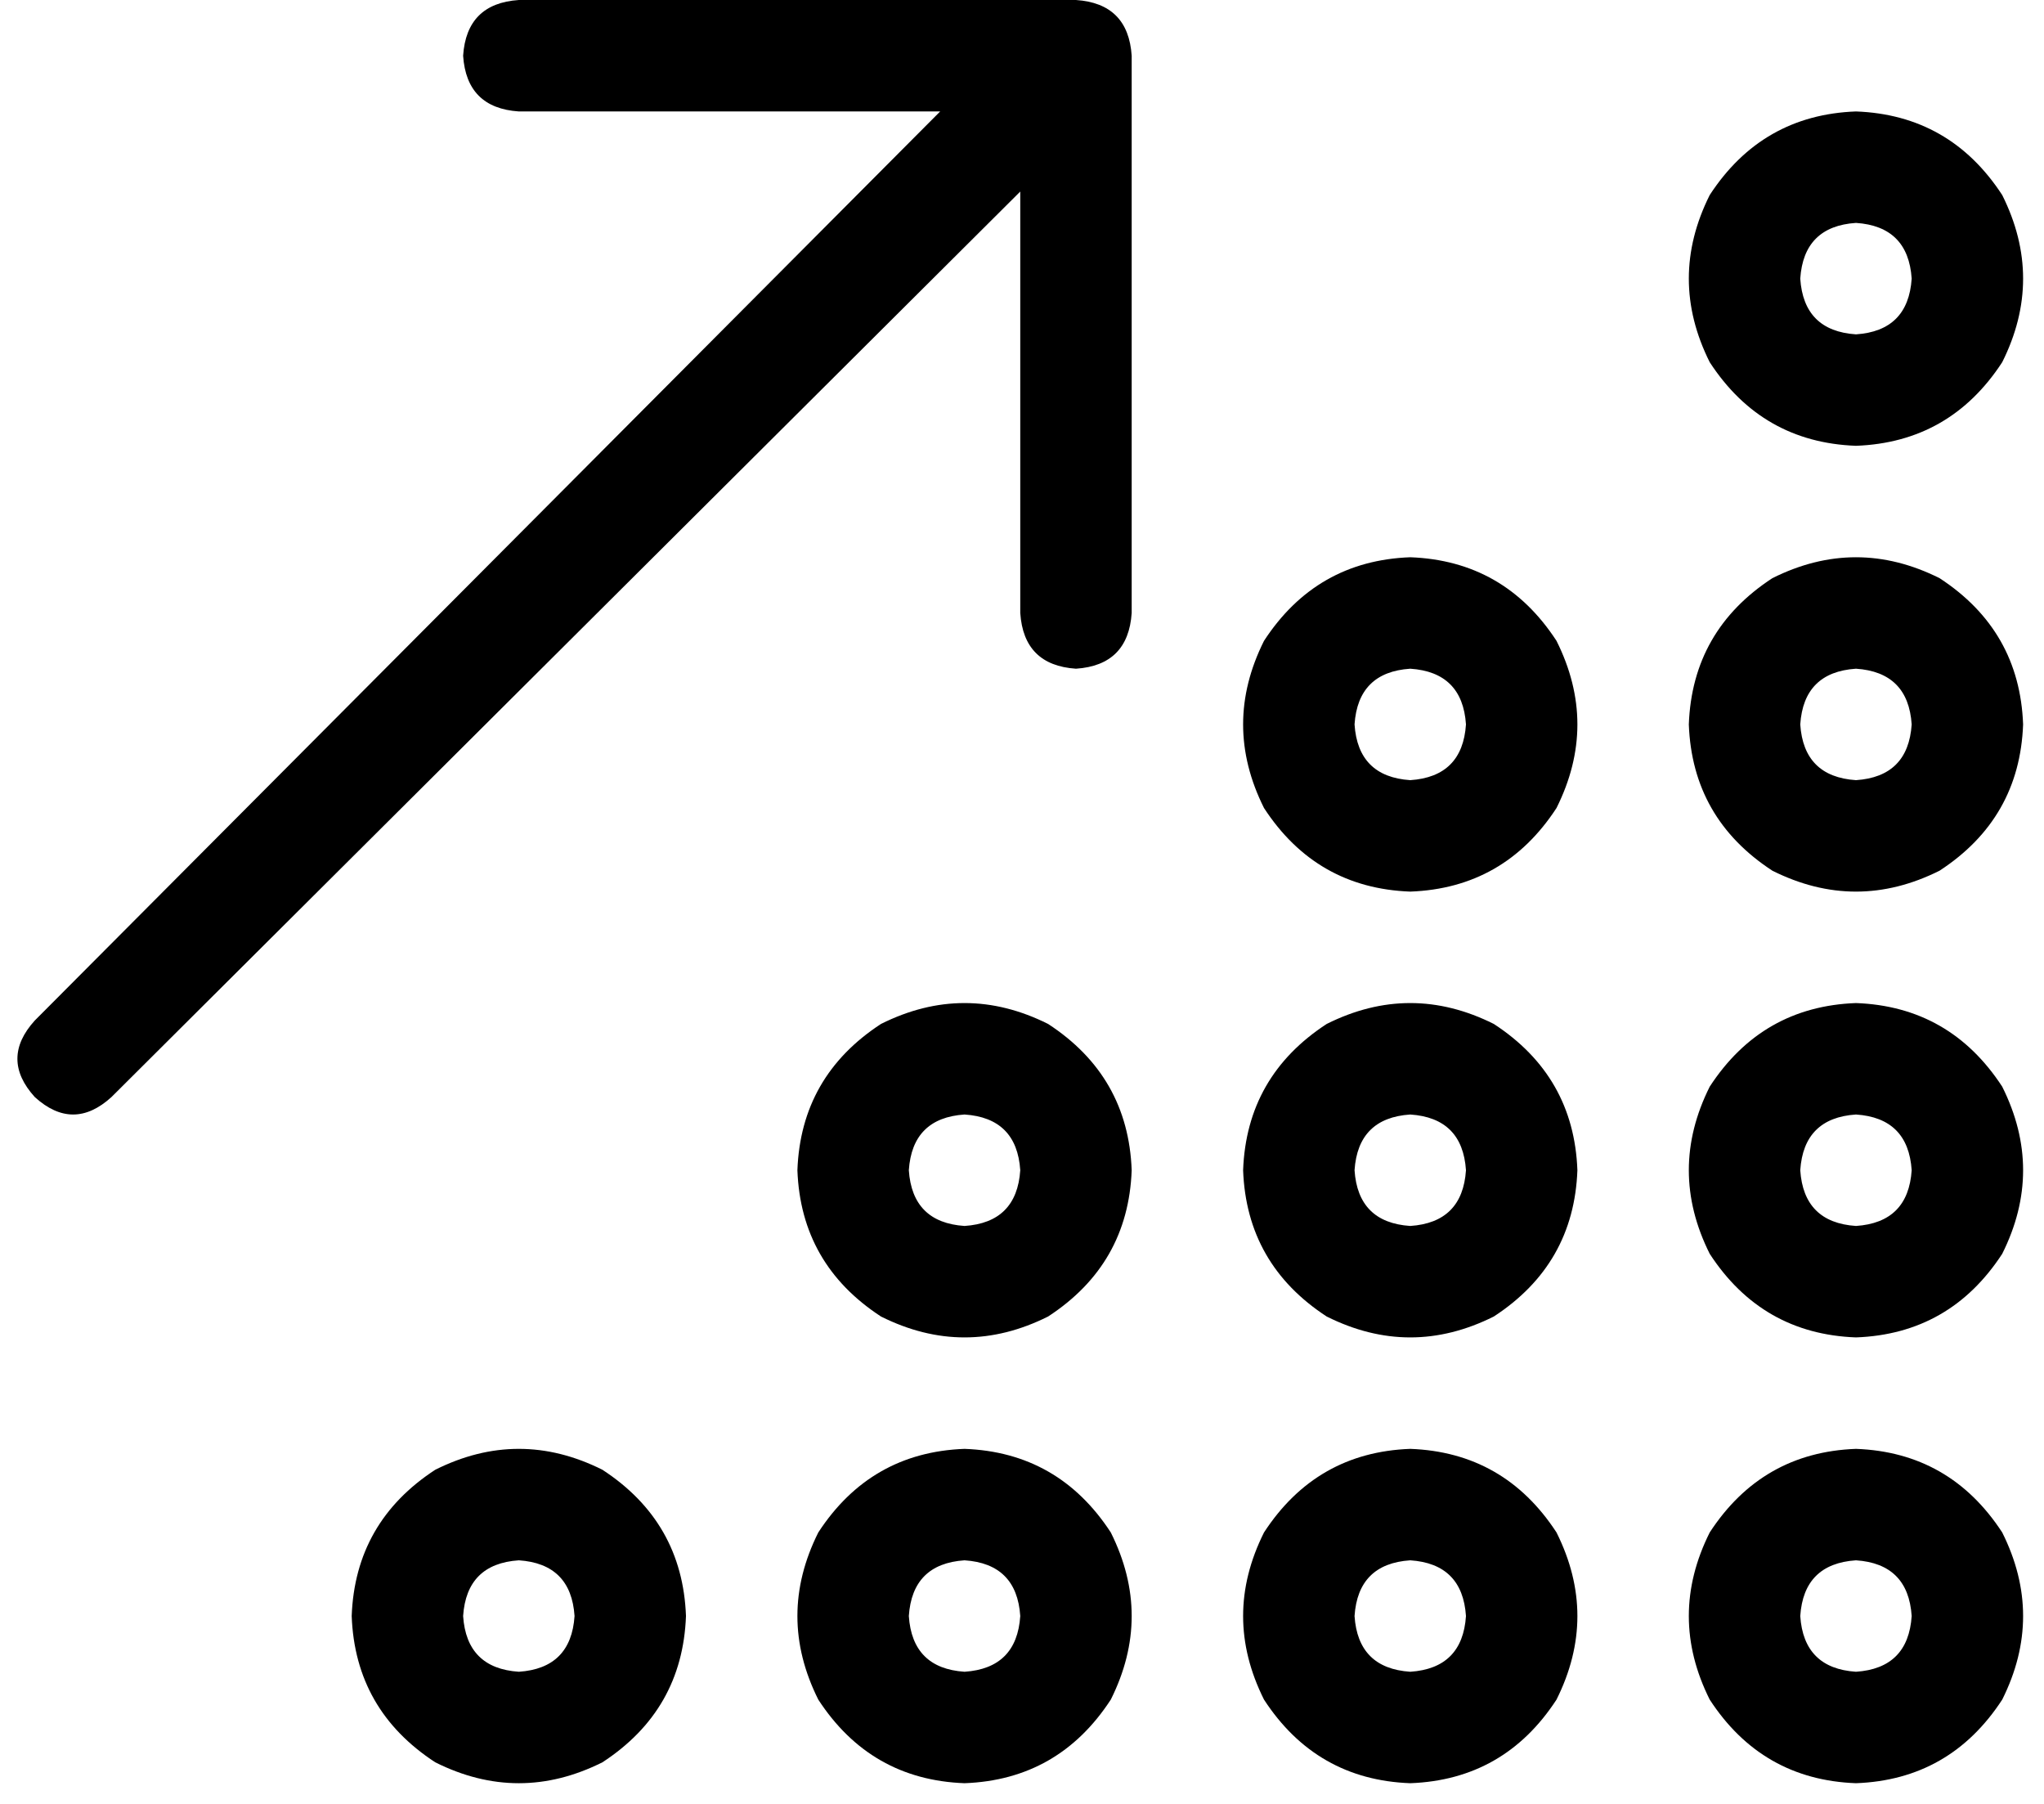 <svg xmlns="http://www.w3.org/2000/svg" viewBox="0 0 587 518">
    <path d="M 149 0 Q 134 1 133 16 Q 134 31 149 32 L 270 32 L 10 293 Q 0 304 10 315 Q 21 325 32 315 L 293 55 L 293 176 Q 294 191 309 192 Q 324 191 325 176 L 325 16 Q 324 1 309 0 L 149 0 L 149 0 Z M 533 64 Q 548 65 549 80 Q 548 95 533 96 Q 518 95 517 80 Q 518 65 533 64 L 533 64 Z M 533 128 Q 560 127 575 104 Q 587 80 575 56 Q 560 33 533 32 Q 506 33 491 56 Q 479 80 491 104 Q 506 127 533 128 L 533 128 Z M 405 192 Q 420 193 421 208 Q 420 223 405 224 Q 390 223 389 208 Q 390 193 405 192 L 405 192 Z M 405 256 Q 432 255 447 232 Q 459 208 447 184 Q 432 161 405 160 Q 378 161 363 184 Q 351 208 363 232 Q 378 255 405 256 L 405 256 Z M 389 336 Q 390 321 405 320 Q 420 321 421 336 Q 420 351 405 352 Q 390 351 389 336 L 389 336 Z M 453 336 Q 452 309 429 294 Q 405 282 381 294 Q 358 309 357 336 Q 358 363 381 378 Q 405 390 429 378 Q 452 363 453 336 L 453 336 Z M 405 448 Q 420 449 421 464 Q 420 479 405 480 Q 390 479 389 464 Q 390 449 405 448 L 405 448 Z M 405 512 Q 432 511 447 488 Q 459 464 447 440 Q 432 417 405 416 Q 378 417 363 440 Q 351 464 363 488 Q 378 511 405 512 L 405 512 Z M 533 448 Q 548 449 549 464 Q 548 479 533 480 Q 518 479 517 464 Q 518 449 533 448 L 533 448 Z M 533 512 Q 560 511 575 488 Q 587 464 575 440 Q 560 417 533 416 Q 506 417 491 440 Q 479 464 491 488 Q 506 511 533 512 L 533 512 Z M 261 336 Q 262 321 277 320 Q 292 321 293 336 Q 292 351 277 352 Q 262 351 261 336 L 261 336 Z M 325 336 Q 324 309 301 294 Q 277 282 253 294 Q 230 309 229 336 Q 230 363 253 378 Q 277 390 301 378 Q 324 363 325 336 L 325 336 Z M 277 448 Q 292 449 293 464 Q 292 479 277 480 Q 262 479 261 464 Q 262 449 277 448 L 277 448 Z M 277 512 Q 304 511 319 488 Q 331 464 319 440 Q 304 417 277 416 Q 250 417 235 440 Q 223 464 235 488 Q 250 511 277 512 L 277 512 Z M 133 464 Q 134 449 149 448 Q 164 449 165 464 Q 164 479 149 480 Q 134 479 133 464 L 133 464 Z M 197 464 Q 196 437 173 422 Q 149 410 125 422 Q 102 437 101 464 Q 102 491 125 506 Q 149 518 173 506 Q 196 491 197 464 L 197 464 Z M 533 320 Q 548 321 549 336 Q 548 351 533 352 Q 518 351 517 336 Q 518 321 533 320 L 533 320 Z M 533 384 Q 560 383 575 360 Q 587 336 575 312 Q 560 289 533 288 Q 506 289 491 312 Q 479 336 491 360 Q 506 383 533 384 L 533 384 Z M 517 208 Q 518 193 533 192 Q 548 193 549 208 Q 548 223 533 224 Q 518 223 517 208 L 517 208 Z M 581 208 Q 580 181 557 166 Q 533 154 509 166 Q 486 181 485 208 Q 486 235 509 250 Q 533 262 557 250 Q 580 235 581 208 L 581 208 Z"/>
</svg>
